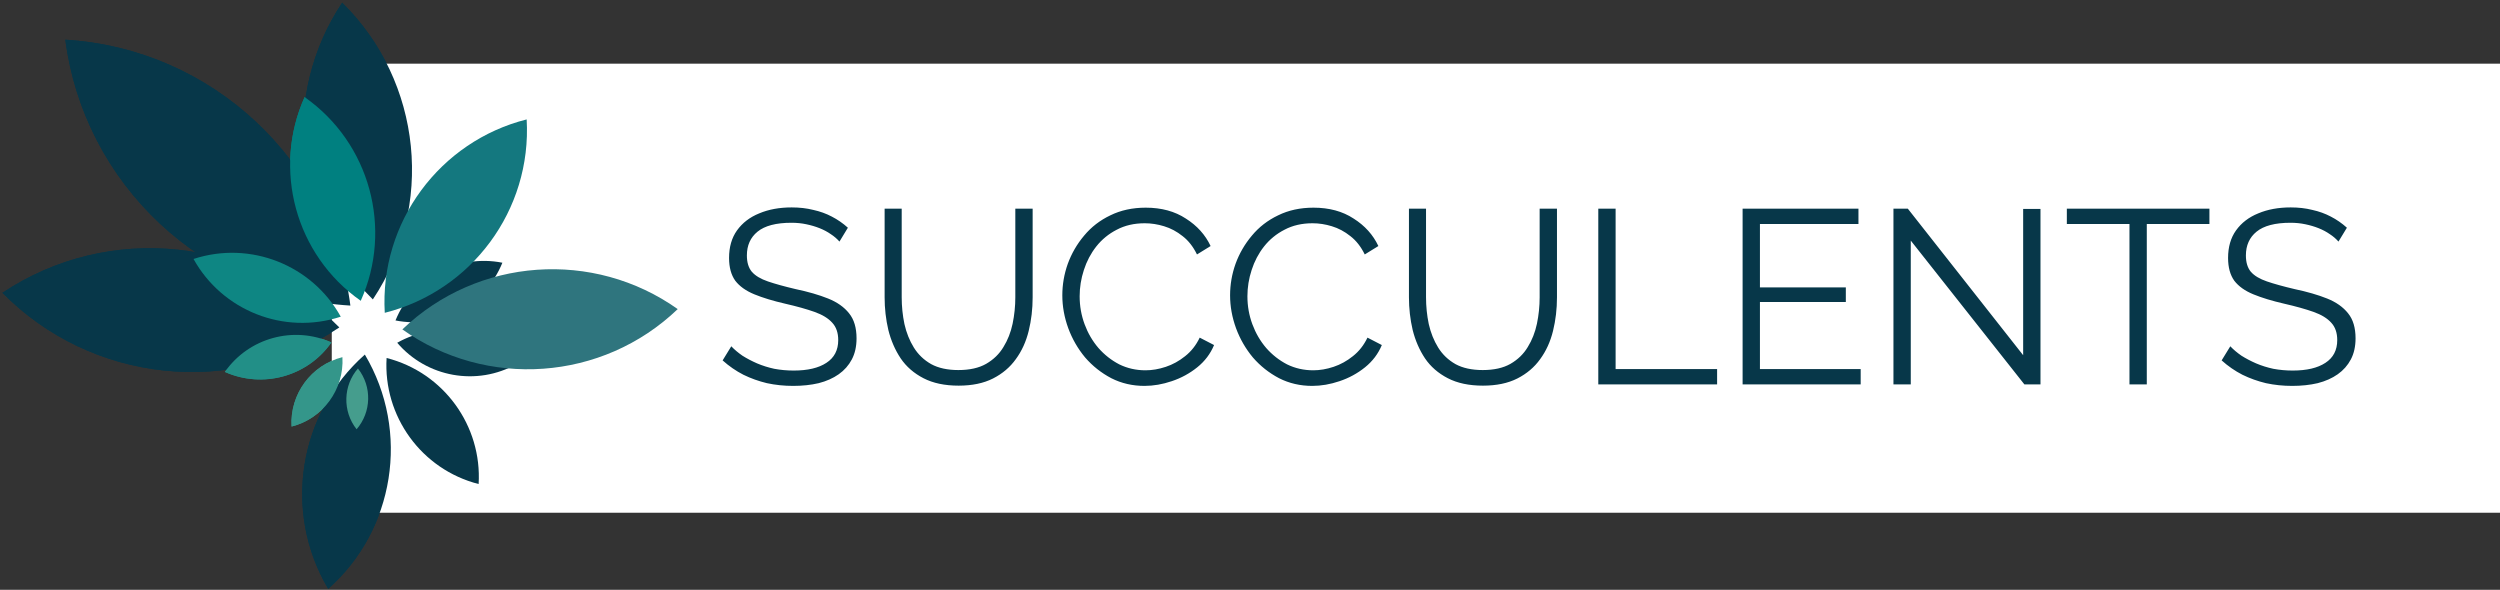 <svg width="746" height="176" viewBox="0 0 746 176" fill="none" xmlns="http://www.w3.org/2000/svg">
<rect x="0" y="0" width="746" height="176" fill="#333333" stroke="none"/>
<path fill-rule="evenodd" clip-rule="evenodd" d="M115.361 106.824C132.438 111.176 143.871 127.094 142.822 144.436C125.745 140.083 114.313 124.165 115.361 106.824Z" fill="#073749"/>
<path fill-rule="evenodd" clip-rule="evenodd" d="M118.529 102.28C130.463 95.516 145.463 98.289 154.225 108.59C142.29 115.353 127.29 112.581 118.529 102.28Z" fill="#073749"/>
<path fill-rule="evenodd" clip-rule="evenodd" d="M149.912 78.397C144.759 91.11 131.28 98.254 118.016 95.622C123.169 82.909 136.648 75.765 149.912 78.397Z" fill="#073749"/>
<path fill-rule="evenodd" clip-rule="evenodd" d="M101.259 97.705C69.443 118.923 27.173 114.244 0.73 87.372C32.547 66.154 74.817 70.833 101.259 97.705Z" fill="#073749"/>
<path fill-rule="evenodd" clip-rule="evenodd" d="M19.492 11.852C63.43 14.49 98.966 48.155 104.557 91.186C60.619 88.547 25.083 54.883 19.492 11.852Z" fill="#073749"/>
<path fill-rule="evenodd" clip-rule="evenodd" d="M111.255 89.348C87.242 65.725 83.682 28.434 102.104 0.805C126.116 24.429 129.676 61.719 111.255 89.348Z" fill="#073749"/>
<path fill-rule="evenodd" clip-rule="evenodd" d="M97.932 175.708C84.272 152.678 89.105 123.297 108.87 105.801C122.53 128.831 117.697 158.213 97.932 175.708Z" fill="#073749"/>
<path fill-rule="evenodd" clip-rule="evenodd" d="M98.89 102.186C91.734 112.414 78.327 116.009 67.098 110.978C74.253 100.75 87.66 97.155 98.89 102.186Z" fill="#228F87"/>
<path fill-rule="evenodd" clip-rule="evenodd" d="M102.179 106.572C102.744 116.271 96.291 124.936 87.006 127.282C86.441 117.583 92.894 108.919 102.179 106.572Z" fill="#34968A"/>
<path fill-rule="evenodd" clip-rule="evenodd" d="M106.408 128.092C102.152 122.705 102.378 115.074 106.805 109.954C111.061 115.341 110.835 122.972 106.408 128.092Z" fill="#459D8D"/>
<path fill-rule="evenodd" clip-rule="evenodd" d="M114.813 93.344C113.254 66.302 131.262 42.155 157.156 35.633C158.715 62.675 140.707 86.822 114.813 93.344Z" fill="#14787F"/>
<path fill-rule="evenodd" clip-rule="evenodd" d="M202.229 92.236C179.72 113.809 145.124 116.088 120.064 98.294C142.573 76.721 177.168 74.442 202.229 92.236Z" fill="#2F6C7E"/>
<path fill-rule="evenodd" clip-rule="evenodd" d="M90.894 28.974C110.434 42.667 117.284 68.301 107.647 89.758C88.108 76.065 81.258 50.431 90.894 28.974Z" fill="#008080"/>
<path fill-rule="evenodd" clip-rule="evenodd" d="M101.68 94.5C84.714 100.065 66.284 92.673 57.75 77.278C74.716 71.713 93.146 79.105 101.68 94.5Z" fill="#0E8683"/>
<path d="M99 19H125.583H152.166H449.083H746V153H99V19Z" fill="white"/>
<path fill-rule="evenodd" clip-rule="evenodd" d="M115.361 106.824C132.438 111.176 143.871 127.094 142.822 144.436C125.745 140.083 114.313 124.165 115.361 106.824Z" fill="#073749"/>
<path fill-rule="evenodd" clip-rule="evenodd" d="M118.529 102.28C130.463 95.516 145.463 98.289 154.225 108.59C142.29 115.353 127.29 112.581 118.529 102.28Z" fill="#073749"/>
<path fill-rule="evenodd" clip-rule="evenodd" d="M149.912 78.397C144.759 91.11 131.28 98.254 118.016 95.622C123.169 82.909 136.648 75.765 149.912 78.397Z" fill="#073749"/>
<path fill-rule="evenodd" clip-rule="evenodd" d="M101.259 97.705C69.443 118.923 27.173 114.244 0.73 87.372C32.547 66.154 74.817 70.833 101.259 97.705Z" fill="#073749"/>
<path fill-rule="evenodd" clip-rule="evenodd" d="M19.492 11.852C63.43 14.49 98.966 48.155 104.557 91.186C60.619 88.547 25.083 54.883 19.492 11.852Z" fill="#073749"/>
<path fill-rule="evenodd" clip-rule="evenodd" d="M111.255 89.348C87.242 65.725 83.682 28.434 102.104 0.805C126.116 24.429 129.676 61.719 111.255 89.348Z" fill="#073749"/>
<path fill-rule="evenodd" clip-rule="evenodd" d="M97.932 175.708C84.272 152.678 89.105 123.297 108.87 105.801C122.53 128.831 117.697 158.213 97.932 175.708Z" fill="#073749"/>
<path fill-rule="evenodd" clip-rule="evenodd" d="M98.89 102.186C91.734 112.414 78.327 116.009 67.098 110.978C74.253 100.75 87.66 97.155 98.89 102.186Z" fill="#228F87"/>
<path fill-rule="evenodd" clip-rule="evenodd" d="M102.179 106.572C102.744 116.271 96.291 124.936 87.006 127.282C86.441 117.583 92.894 108.919 102.179 106.572Z" fill="#34968A"/>
<path fill-rule="evenodd" clip-rule="evenodd" d="M106.408 128.092C102.152 122.705 102.378 115.074 106.805 109.954C111.061 115.341 110.835 122.972 106.408 128.092Z" fill="#459D8D"/>
<path fill-rule="evenodd" clip-rule="evenodd" d="M114.813 93.344C113.254 66.302 131.262 42.155 157.156 35.633C158.715 62.675 140.707 86.822 114.813 93.344Z" fill="#14787F"/>
<path fill-rule="evenodd" clip-rule="evenodd" d="M202.229 92.236C179.72 113.809 145.124 116.088 120.064 98.294C142.573 76.721 177.168 74.442 202.229 92.236Z" fill="#2F757E"/>
<path fill-rule="evenodd" clip-rule="evenodd" d="M90.894 28.974C110.434 42.667 117.284 68.301 107.647 89.758C88.108 76.065 81.258 50.431 90.894 28.974Z" fill="#008080"/>
<path fill-rule="evenodd" clip-rule="evenodd" d="M101.68 94.5C84.714 100.065 66.284 92.673 57.75 77.278C74.716 71.713 93.146 79.105 101.68 94.5Z" fill="#0E8683"/>
<path d="M250.496 72.088C249.757 71.25 248.895 70.512 247.911 69.872C246.926 69.182 245.818 68.591 244.587 68.099C243.356 67.606 242.026 67.212 240.598 66.917C239.219 66.621 237.742 66.474 236.166 66.474C231.586 66.474 228.213 67.36 226.046 69.133C223.929 70.856 222.87 73.22 222.87 76.224C222.87 78.292 223.363 79.917 224.347 81.099C225.382 82.281 226.982 83.241 229.149 83.98C231.315 84.719 234.073 85.482 237.422 86.27C241.164 87.058 244.39 87.993 247.098 89.077C249.806 90.16 251.899 91.637 253.377 93.509C254.854 95.331 255.593 97.817 255.593 100.969C255.593 103.382 255.125 105.475 254.189 107.248C253.254 109.02 251.949 110.498 250.274 111.68C248.6 112.861 246.606 113.748 244.291 114.339C241.977 114.88 239.441 115.151 236.683 115.151C233.975 115.151 231.365 114.88 228.853 114.339C226.391 113.748 224.052 112.911 221.836 111.827C219.62 110.695 217.552 109.267 215.631 107.543L218.217 103.333C219.152 104.318 220.26 105.253 221.541 106.14C222.87 106.977 224.323 107.74 225.899 108.429C227.524 109.119 229.247 109.661 231.069 110.054C232.94 110.399 234.861 110.572 236.831 110.572C241.016 110.572 244.267 109.808 246.581 108.282C248.945 106.755 250.127 104.49 250.127 101.486C250.127 99.319 249.536 97.596 248.354 96.316C247.172 94.986 245.399 93.903 243.035 93.065C240.672 92.228 237.766 91.416 234.319 90.628C230.675 89.791 227.598 88.855 225.086 87.821C222.575 86.787 220.679 85.433 219.398 83.758C218.167 82.035 217.552 79.77 217.552 76.963C217.552 73.713 218.34 70.98 219.915 68.764C221.541 66.498 223.757 64.799 226.563 63.667C229.37 62.485 232.596 61.894 236.24 61.894C238.554 61.894 240.696 62.14 242.666 62.633C244.685 63.076 246.532 63.741 248.206 64.627C249.93 65.513 251.53 66.621 253.007 67.951L250.496 72.088ZM286.056 115.077C281.92 115.077 278.424 114.339 275.567 112.861C272.711 111.384 270.446 109.414 268.772 106.952C267.098 104.441 265.866 101.609 265.079 98.458C264.34 95.306 263.971 92.056 263.971 88.707V62.263H269.067V88.707C269.067 91.416 269.338 94.075 269.88 96.685C270.471 99.295 271.406 101.634 272.687 103.702C273.967 105.77 275.691 107.42 277.857 108.651C280.024 109.833 282.732 110.424 285.983 110.424C289.331 110.424 292.089 109.808 294.255 108.577C296.471 107.297 298.195 105.623 299.426 103.554C300.706 101.486 301.617 99.172 302.159 96.611C302.701 94.001 302.972 91.367 302.972 88.707V62.263H308.142V88.707C308.142 92.204 307.748 95.552 306.96 98.753C306.172 101.954 304.892 104.761 303.119 107.174C301.396 109.587 299.131 111.507 296.324 112.935C293.517 114.363 290.094 115.077 286.056 115.077ZM316.997 88.116C316.997 84.915 317.539 81.788 318.623 78.735C319.755 75.633 321.38 72.826 323.498 70.315C325.615 67.754 328.225 65.735 331.327 64.258C334.43 62.731 337.951 61.968 341.89 61.968C346.568 61.968 350.557 63.051 353.856 65.218C357.205 67.335 359.667 70.069 361.243 73.417L357.18 75.928C356.048 73.614 354.62 71.792 352.896 70.463C351.173 69.084 349.326 68.099 347.356 67.508C345.436 66.917 343.515 66.621 341.595 66.621C338.443 66.621 335.661 67.262 333.248 68.542C330.835 69.773 328.791 71.447 327.117 73.565C325.492 75.633 324.261 77.972 323.424 80.582C322.587 83.143 322.168 85.753 322.168 88.412C322.168 91.317 322.661 94.1 323.645 96.759C324.63 99.418 326.009 101.782 327.782 103.85C329.555 105.869 331.623 107.494 333.987 108.725C336.4 109.907 339.009 110.498 341.816 110.498C343.786 110.498 345.805 110.153 347.873 109.464C349.942 108.774 351.862 107.715 353.635 106.287C355.457 104.859 356.91 103.013 357.993 100.747L362.277 102.963C361.194 105.573 359.519 107.789 357.254 109.611C354.989 111.433 352.453 112.812 349.646 113.748C346.888 114.683 344.18 115.151 341.521 115.151C337.926 115.151 334.627 114.388 331.623 112.861C328.619 111.286 326.009 109.217 323.793 106.657C321.626 104.047 319.952 101.141 318.77 97.941C317.588 94.69 316.997 91.416 316.997 88.116ZM367.059 88.116C367.059 84.915 367.6 81.788 368.684 78.735C369.816 75.633 371.441 72.826 373.559 70.315C375.676 67.754 378.286 65.735 381.389 64.258C384.491 62.731 388.012 61.968 391.951 61.968C396.63 61.968 400.618 63.051 403.918 65.218C407.266 67.335 409.728 70.069 411.304 73.417L407.242 75.928C406.109 73.614 404.681 71.792 402.957 70.463C401.234 69.084 399.387 68.099 397.418 67.508C395.497 66.917 393.577 66.621 391.656 66.621C388.504 66.621 385.722 67.262 383.309 68.542C380.896 69.773 378.853 71.447 377.178 73.565C375.553 75.633 374.322 77.972 373.485 80.582C372.648 83.143 372.229 85.753 372.229 88.412C372.229 91.317 372.722 94.1 373.707 96.759C374.692 99.418 376.07 101.782 377.843 103.85C379.616 105.869 381.684 107.494 384.048 108.725C386.461 109.907 389.071 110.498 391.878 110.498C393.847 110.498 395.866 110.153 397.935 109.464C400.003 108.774 401.923 107.715 403.696 106.287C405.518 104.859 406.971 103.013 408.054 100.747L412.338 102.963C411.255 105.573 409.581 107.789 407.316 109.611C405.05 111.433 402.514 112.812 399.707 113.748C396.95 114.683 394.241 115.151 391.582 115.151C387.987 115.151 384.688 114.388 381.684 112.861C378.68 111.286 376.07 109.217 373.854 106.657C371.688 104.047 370.013 101.141 368.832 97.941C367.65 94.69 367.059 91.416 367.059 88.116ZM442.516 115.077C438.38 115.077 434.883 114.339 432.027 112.861C429.171 111.384 426.906 109.414 425.231 106.952C423.557 104.441 422.326 101.609 421.538 98.458C420.799 95.306 420.43 92.056 420.43 88.707V62.263H425.527V88.707C425.527 91.416 425.798 94.075 426.339 96.685C426.93 99.295 427.866 101.634 429.146 103.702C430.427 105.77 432.15 107.42 434.317 108.651C436.484 109.833 439.192 110.424 442.442 110.424C445.791 110.424 448.548 109.808 450.715 108.577C452.931 107.297 454.655 105.623 455.886 103.554C457.166 101.486 458.077 99.172 458.619 96.611C459.16 94.001 459.431 91.367 459.431 88.707V62.263H464.602V88.707C464.602 92.204 464.208 95.552 463.42 98.753C462.632 101.954 461.352 104.761 459.579 107.174C457.855 109.587 455.59 111.507 452.783 112.935C449.976 114.363 446.554 115.077 442.516 115.077ZM476.929 114.708V62.263H482.099V110.128H512.384V114.708H476.929ZM555.227 110.128V114.708H519.993V62.263H554.562V66.843H525.164V85.753H550.795V90.111H525.164V110.128H555.227ZM570.175 71.792V114.708H565.005V62.263H569.289L603.71 105.992V62.337H608.881V114.708H604.08L570.175 71.792ZM659.291 66.843H640.603V114.708H635.433V66.843H616.745V62.263H659.291V66.843ZM697.801 72.088C697.063 71.25 696.201 70.512 695.216 69.872C694.231 69.182 693.123 68.591 691.892 68.099C690.661 67.606 689.332 67.212 687.903 66.917C686.525 66.621 685.047 66.474 683.472 66.474C678.892 66.474 675.519 67.36 673.352 69.133C671.234 70.856 670.176 73.22 670.176 76.224C670.176 78.292 670.668 79.917 671.653 81.099C672.687 82.281 674.288 83.241 676.454 83.98C678.621 84.719 681.379 85.482 684.727 86.27C688.47 87.058 691.695 87.993 694.404 89.077C697.112 90.16 699.205 91.637 700.682 93.509C702.16 95.331 702.898 97.817 702.898 100.969C702.898 103.382 702.43 105.475 701.495 107.248C700.559 109.02 699.254 110.498 697.58 111.68C695.906 112.861 693.911 113.748 691.597 114.339C689.282 114.88 686.746 115.151 683.989 115.151C681.28 115.151 678.67 114.88 676.159 114.339C673.697 113.748 671.358 112.911 669.142 111.827C666.926 110.695 664.857 109.267 662.937 107.543L665.522 103.333C666.458 104.318 667.566 105.253 668.846 106.14C670.176 106.977 671.628 107.74 673.204 108.429C674.829 109.119 676.553 109.661 678.375 110.054C680.246 110.399 682.167 110.572 684.136 110.572C688.322 110.572 691.572 109.808 693.887 108.282C696.25 106.755 697.432 104.49 697.432 101.486C697.432 99.319 696.841 97.596 695.659 96.316C694.478 94.986 692.705 93.903 690.341 93.065C687.977 92.228 685.072 91.416 681.625 90.628C677.981 89.791 674.903 88.855 672.392 87.821C669.88 86.787 667.984 85.433 666.704 83.758C665.473 82.035 664.857 79.77 664.857 76.963C664.857 73.713 665.645 70.98 667.221 68.764C668.846 66.498 671.062 64.799 673.869 63.667C676.676 62.485 679.901 61.894 683.545 61.894C685.86 61.894 688.002 62.14 689.972 62.633C691.991 63.076 693.837 63.741 695.512 64.627C697.235 65.513 698.836 66.621 700.313 67.951L697.801 72.088Z" fill="#073749"/>
</svg>
